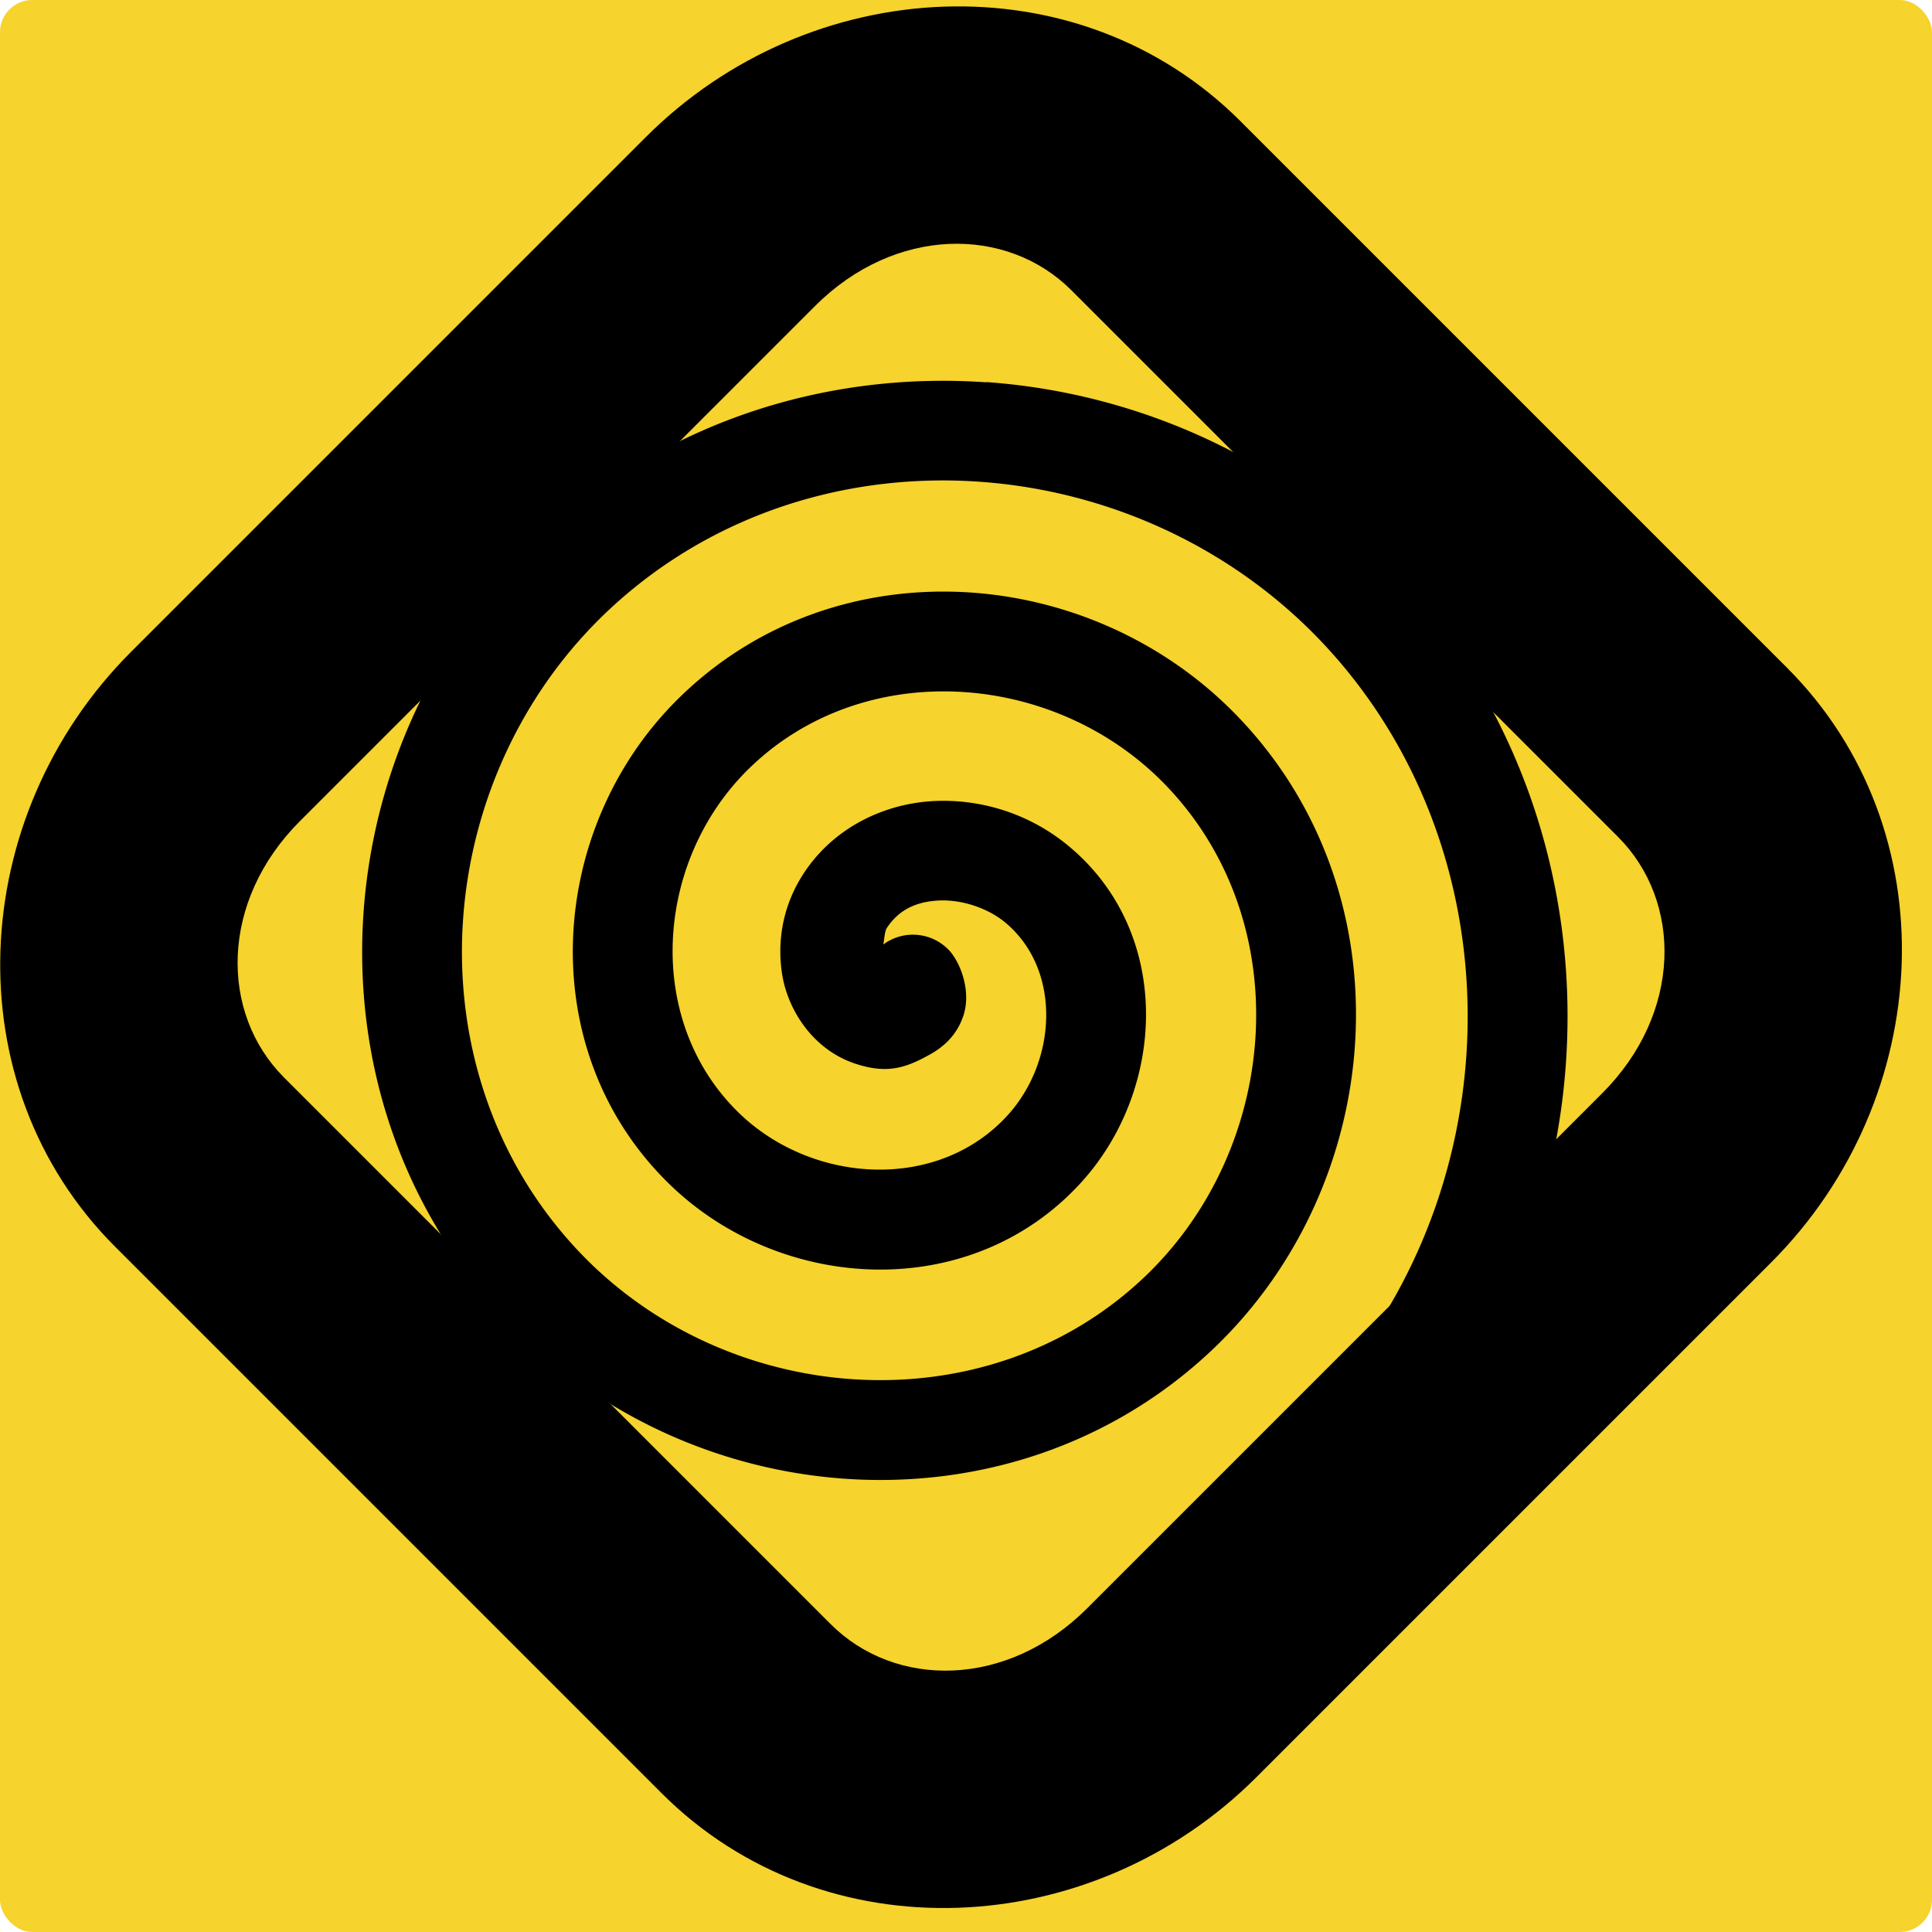 <?xml version="1.0" encoding="UTF-8" standalone="no"?>
<svg
   width="16"
   height="16"
   version="1.1"
   id="svg14"
   sodipodi:docname="favicon.svg"
   inkscape:version="1.3 (0e150ed6c4, 2023-07-21)"
   inkscape:export-filename="favicon.png"
   inkscape:export-xdpi="96"
   inkscape:export-ydpi="96"
   xmlns:inkscape="http://www.inkscape.org/namespaces/inkscape"
   xmlns:sodipodi="http://sodipodi.sourceforge.net/DTD/sodipodi-0.dtd"
   xmlns="http://www.w3.org/2000/svg"
   xmlns:svg="http://www.w3.org/2000/svg">
  <defs
     id="defs18" />
  <sodipodi:namedview
     id="namedview16"
     pagecolor="#505050"
     bordercolor="#ffffff"
     borderopacity="1"
     inkscape:pageshadow="0"
     inkscape:pageopacity="0"
     inkscape:pagecheckerboard="1"
     showgrid="false"
     inkscape:current-layer="g12"
     inkscape:snap-nodes="false"
     inkscape:snap-others="false"
     inkscape:snap-bbox="true"
     inkscape:bbox-paths="true"
     inkscape:bbox-nodes="true"
     inkscape:showpageshadow="0"
     inkscape:deskcolor="#d1d1d1">
    <inkscape:grid
       type="xygrid"
       id="grid20"
       originx="0"
       originy="0"
       spacingy="1"
       spacingx="1"
       units="px"
       visible="false" />
  </sodipodi:namedview>
  <g
     transform="translate(380 -506.52)"
     id="g12">
    <rect
       style="fill:#f6d32d;fill-opacity:1;stroke:none;stroke-width:0.178;stroke-linecap:round;paint-order:markers stroke fill"
       id="rect1"
       width="16"
       height="16"
       x="-380"
       y="506.52"
       rx="0.267"
       ry="0.267" />
    <g
       id="g4-3"
       inkscape:label="portal xdg freedesktop aperture science"
       transform="matrix(0.99,0,0,0.99,-1045.324,142.212)"
       style="fill:#000000">
      <title
         id="title2">xdg-portal</title>
      <rect
         y="368"
         x="672"
         height="16"
         width="16"
         id="rect2-6"
         style="fill:none" />
      <path
         style="color:#000000;fill:#000000;stroke-linecap:round;-inkscape-stroke:none;paint-order:markers stroke fill"
         d="m 743.469,-221.621 c -1.921,0 -3.424,1.667 -3.424,3.611 v 6.092 c 0,1.945 1.503,3.611 3.424,3.611 h 6.465 c 1.921,0 3.424,-1.667 3.424,-3.611 v -6.092 c 0,-1.945 -1.503,-3.611 -3.424,-3.611 z m 0,2 h 6.465 c 0.765,0 1.424,0.663 1.424,1.611 v 6.092 c 0,0.948 -0.659,1.611 -1.424,1.611 h -6.465 c -0.765,0 -1.424,-0.663 -1.424,-1.611 v -6.092 c 0,-0.948 0.659,-1.611 1.424,-1.611 z"
         id="rect8"
         transform="rotate(45)" />
      <path
         style="color:#000000;opacity:1;fill:#000000;fill-rule:evenodd;stroke-width:0.832;stroke-linecap:round;-inkscape-stroke:none"
         d="m 680.294,371.186 c -1.305,-0.091 -2.64,0.308 -3.676,1.251 -1.856,1.689 -2.11,4.672 -0.372,6.554 1.538,1.666 4.238,1.887 5.93,0.297 1.476,-1.387 1.666,-3.805 0.223,-5.306 -1.236,-1.286 -3.373,-1.444 -4.684,-0.146 -1.096,1.085 -1.221,2.943 -0.067,4.061 0.934,0.905 2.517,0.997 3.441,-0.018 0.713,-0.783 0.77,-2.097 -0.114,-2.821 -0.317,-0.26 -0.718,-0.389 -1.121,-0.369 -0.404,0.021 -0.826,0.213 -1.082,0.598 -0.164,0.247 -0.23,0.537 -0.187,0.837 0.043,0.3 0.25,0.637 0.606,0.759 0.268,0.091 0.425,0.041 0.627,-0.071 0.101,-0.056 0.226,-0.148 0.286,-0.33 0.06,-0.182 -0.007,-0.405 -0.107,-0.53 a 0.416,0.416 0 0 0 -0.564,-0.063 c 0.011,-0.053 0.011,-0.111 0.031,-0.14 0.101,-0.152 0.244,-0.218 0.432,-0.228 0.188,-0.01 0.406,0.06 0.553,0.18 0.477,0.392 0.441,1.159 0.024,1.617 -0.582,0.639 -1.63,0.577 -2.246,-0.019 -0.796,-0.771 -0.707,-2.1 0.073,-2.872 0.961,-0.951 2.573,-0.833 3.499,0.132 1.105,1.15 0.956,3.043 -0.193,4.123 -1.34,1.258 -3.516,1.079 -4.749,-0.257 -1.411,-1.529 -1.201,-3.987 0.322,-5.373 1.718,-1.563 4.459,-1.323 5.997,0.387 1.491,1.658 1.513,4.233 0.148,5.982 a 0.416,0.416 0 0 0 0.073,0.583 0.416,0.416 0 0 0 0.583,-0.071 c 1.611,-2.063 1.587,-5.081 -0.185,-7.052 -0.92,-1.023 -2.196,-1.605 -3.501,-1.697 z"
         id="path8" />
    </g>
  </g>
</svg>
